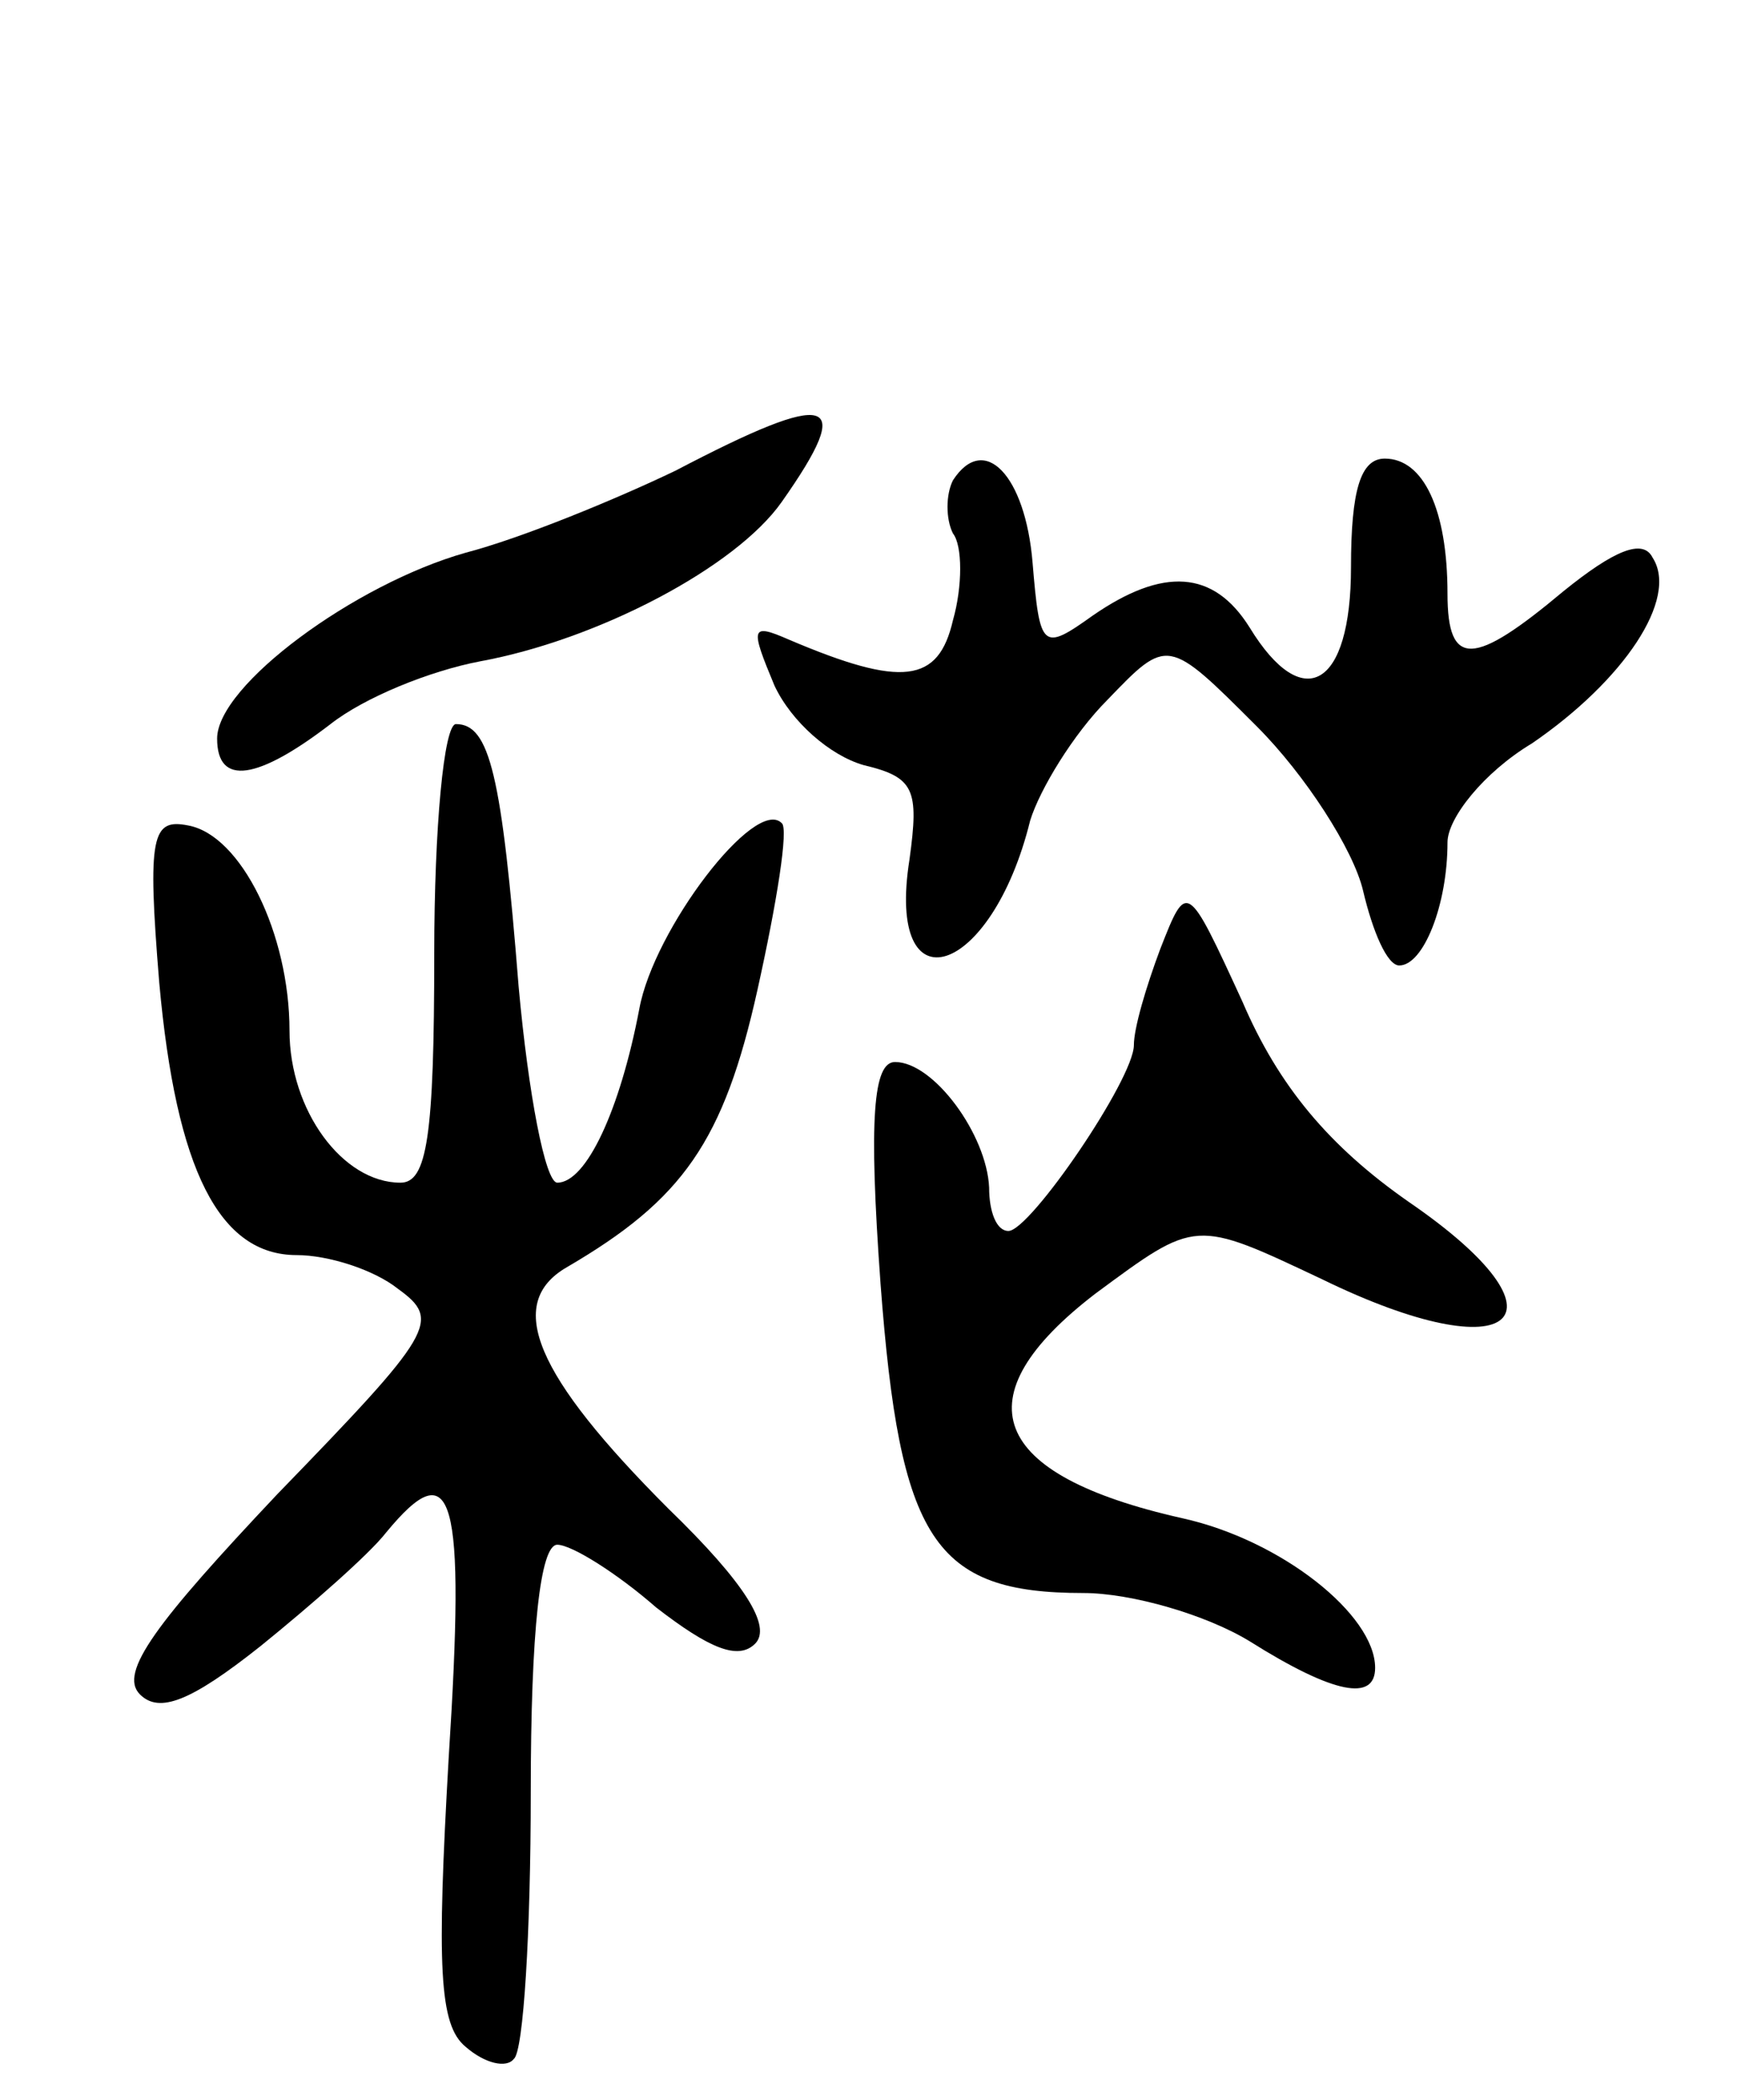 <svg version="1.0" xmlns="http://www.w3.org/2000/svg"
 width="72pt" height="87pt" viewBox="0 0 72 87"
 preserveAspectRatio="xMidYMid meet">
<g transform="translate(0,87) scale(0.1,-0.1)"
fill="#000000" stroke="none">
<path d="M280 675 c-25 -12 -64 -28 -87 -34 -46 -13 -103 -55 -103 -77 0 -20
17 -17 47 6 14 11 41 22 62 26 49 9 106 39 125 66 31 44 21 47 -44 13z"/>
<path d="M395 671 c-3 -6 -3 -16 0 -22 4 -5 4 -22 0 -36 -6 -26 -21 -28 -68
-8 -16 7 -16 5 -6 -19 7 -15 23 -29 37 -33 21 -5 23 -10 19 -39 -10 -63 34
-49 50 16 4 13 18 36 32 50 25 26 25 26 62 -11 20 -20 40 -51 44 -68 4 -17 10
-31 15 -31 10 0 20 25 20 51 0 10 15 29 35 41 38 26 61 60 50 77 -4 8 -16 3
-37 -14 -37 -31 -48 -32 -48 -1 0 35 -10 56 -26 56 -10 0 -14 -13 -14 -45 0
-50 -20 -61 -42 -25 -15 24 -36 25 -65 5 -21 -15 -22 -14 -25 22 -3 36 -20 54
-33 34z"/>
<path d="M180 475 c0 -76 -3 -95 -14 -95 -24 0 -46 30 -46 63 0 40 -20 81 -42
85 -15 3 -17 -4 -12 -65 7 -78 25 -113 57 -113 13 0 32 -6 42 -14 18 -13 15
-18 -50 -85 -50 -53 -66 -74 -57 -83 8 -8 21 -3 50 20 21 17 45 38 52 47 28
34 33 16 26 -93 -5 -87 -4 -111 7 -120 8 -7 17 -9 20 -5 4 3 7 53 7 110 0 68
4 103 11 103 6 0 25 -12 41 -26 22 -17 34 -22 41 -15 7 7 -4 25 -36 56 -55 55
-68 85 -42 100 48 28 65 52 79 115 8 36 13 67 10 69 -11 11 -53 -44 -59 -77
-8 -42 -22 -72 -34 -72 -5 0 -12 37 -16 81 -7 88 -12 109 -26 109 -5 0 -9 -43
-9 -95z"/>
<path d="M481 477 c-6 -16 -11 -33 -11 -40 0 -14 -43 -77 -52 -77 -5 0 -8 8
-8 18 -1 22 -23 52 -39 52 -9 0 -11 -23 -6 -92 8 -106 22 -128 84 -128 20 0
51 -9 69 -20 35 -22 52 -25 52 -11 0 22 -39 53 -80 62 -80 18 -92 50 -36 93
42 31 41 31 94 6 80 -39 106 -16 36 32 -33 23 -54 48 -69 83 -23 50 -23 50
-34 22z"/>
</g>
</svg>
